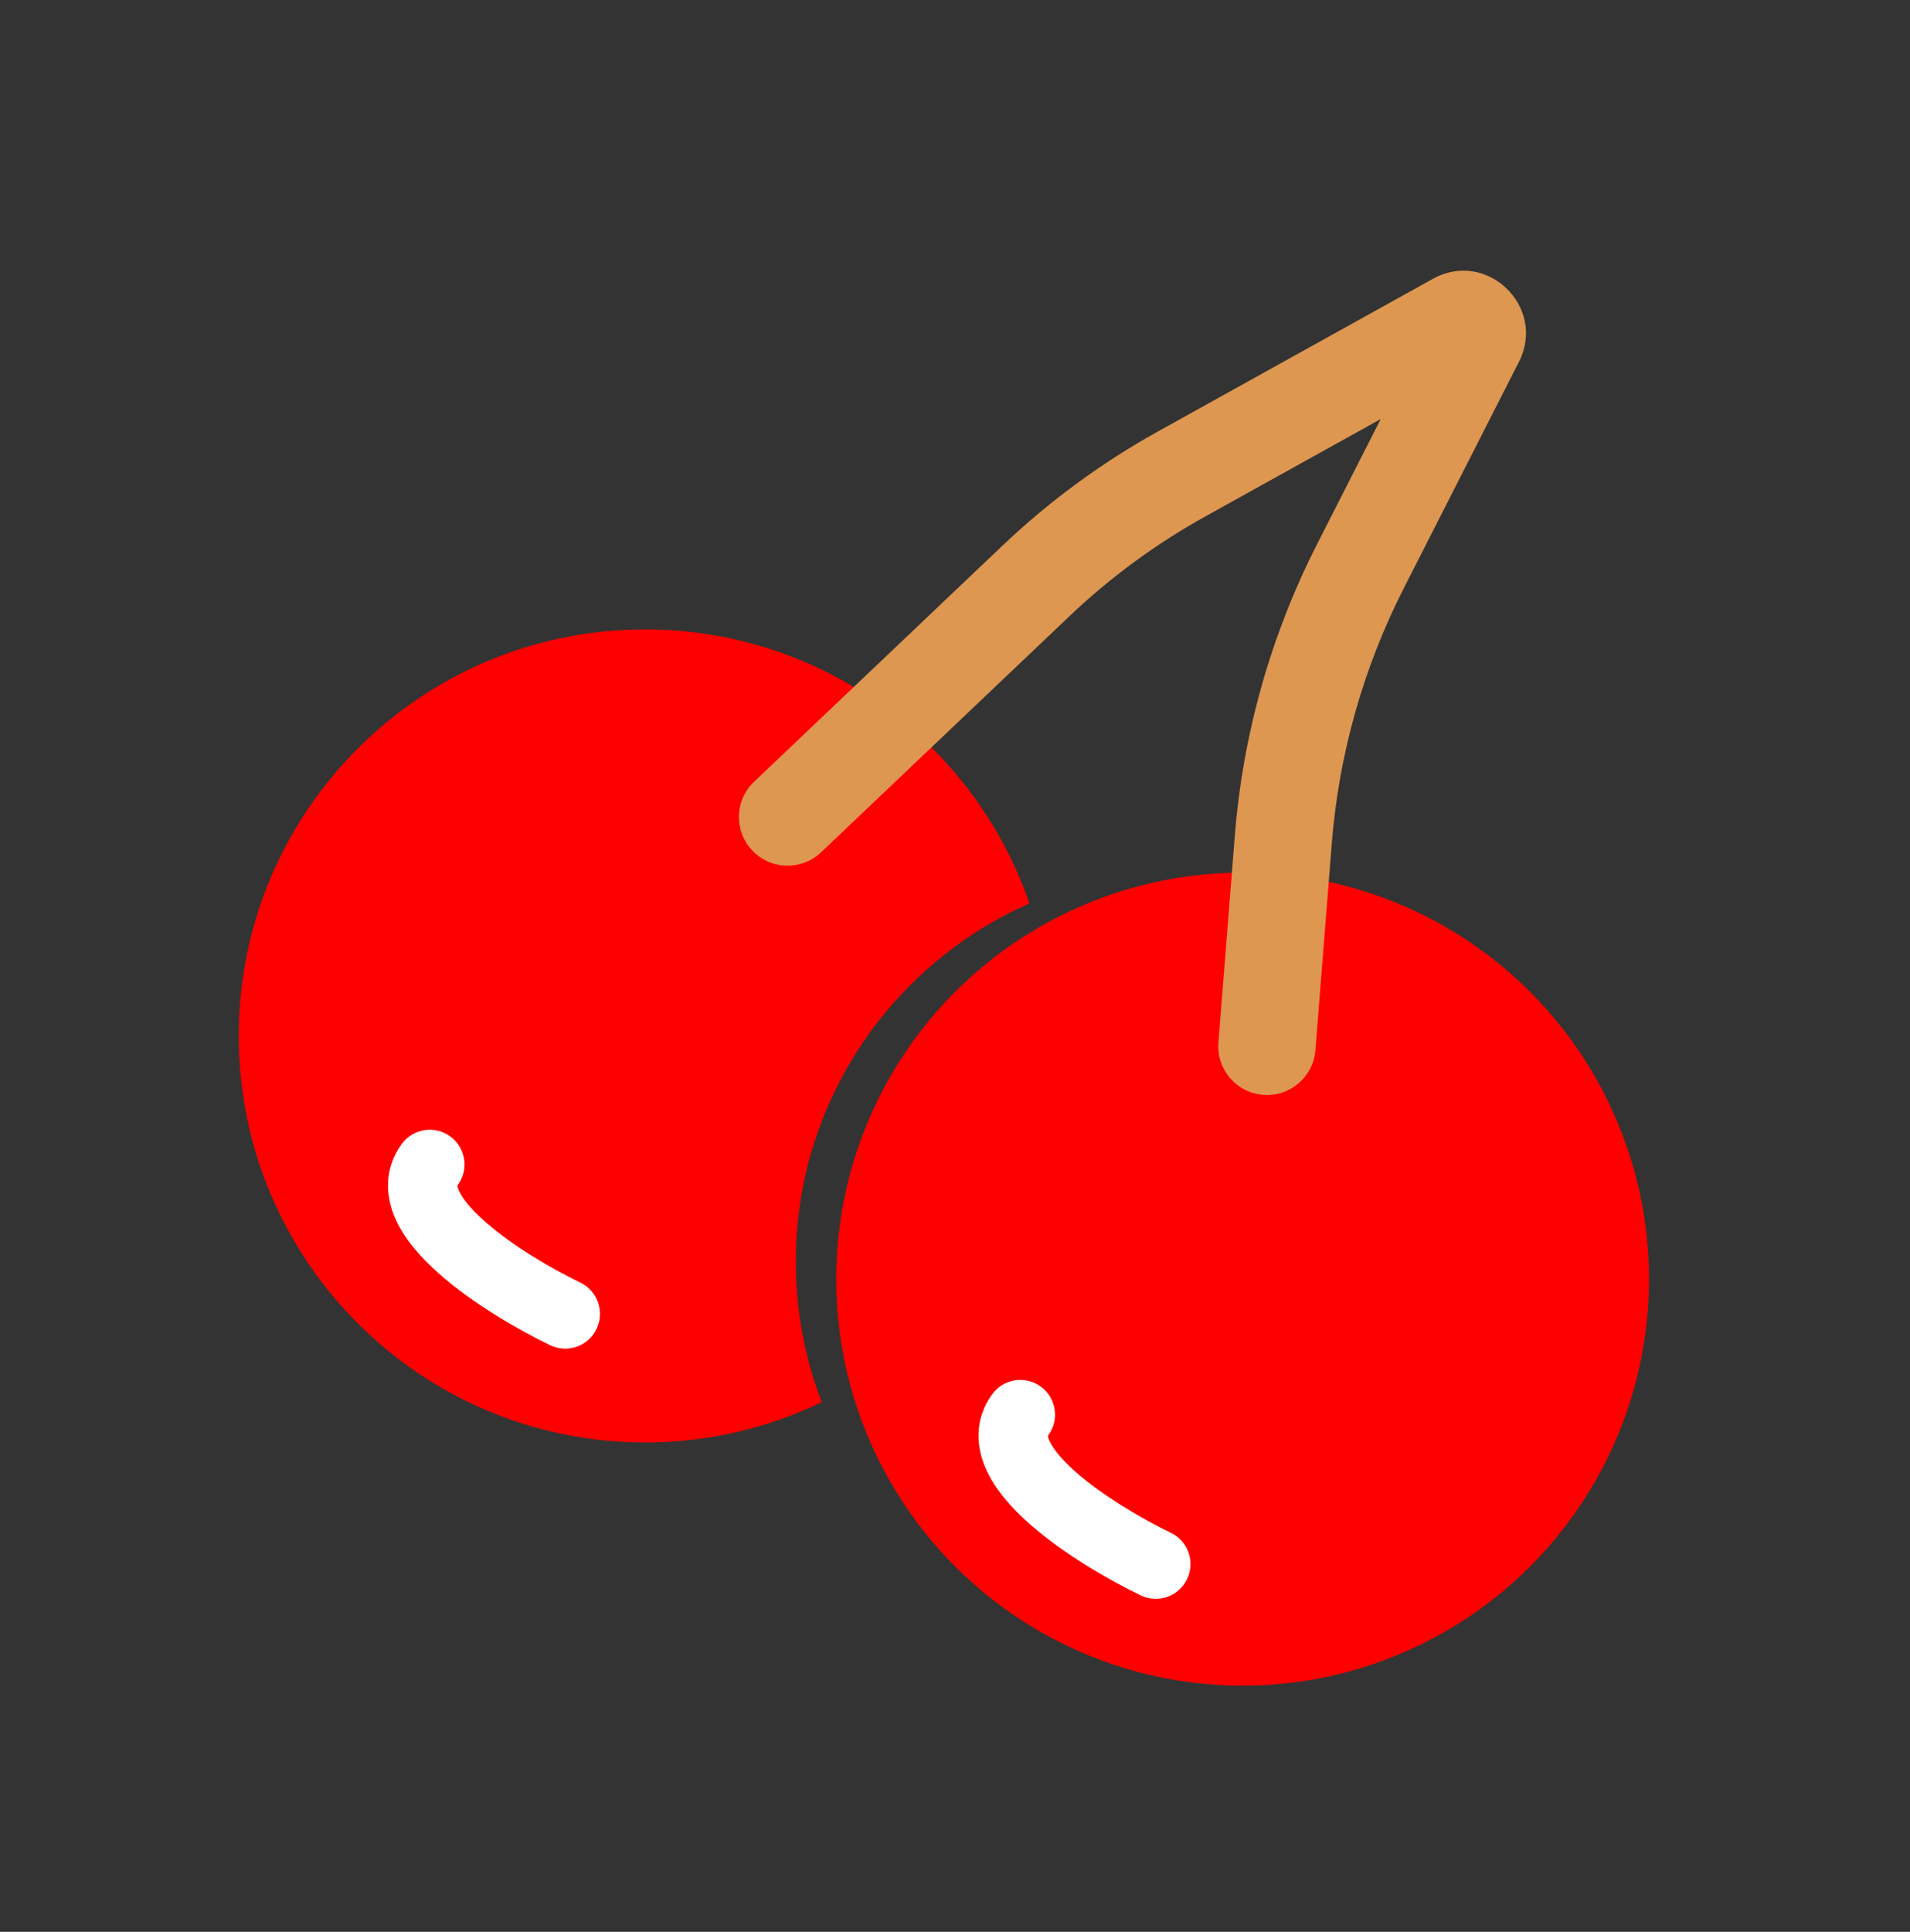 <svg width="360" height="364" viewBox="0 0 360 364" fill="none" xmlns="http://www.w3.org/2000/svg">
<rect x="0" y="0" width="360" height="364" fill="#333333" stroke="none"/>
<circle cx="234.208" cy="241.021" r="76.6" fill="#FF0000"/>
<path fill-rule="evenodd" clip-rule="evenodd" d="M196.14 261.247C199.072 263.364 199.732 267.456 197.615 270.388C197.614 270.388 197.613 270.388 197.611 270.389C197.579 270.397 197.344 270.461 197.804 271.489C198.436 272.9 199.977 274.879 202.618 277.23C207.803 281.846 215.292 286.217 220.677 288.806C223.936 290.373 225.308 294.284 223.741 297.543C222.174 300.802 218.262 302.174 215.004 300.607C209.04 297.74 200.358 292.749 193.912 287.01C190.737 284.183 187.597 280.736 185.852 276.837C183.965 272.619 183.599 267.429 187 262.721C189.117 259.79 193.209 259.13 196.14 261.247Z" fill="white"/>
<path fill-rule="evenodd" clip-rule="evenodd" d="M194.038 170.225C168.105 181.649 150 207.578 150 237.736C150 247.063 151.732 255.985 154.891 264.199C144.824 269.065 133.53 271.792 121.6 271.792C79.295 271.792 45 237.497 45 195.193C45 152.888 79.295 118.593 121.6 118.593C155.163 118.593 183.684 140.179 194.038 170.225Z" fill="#FF0000"/>
<path fill-rule="evenodd" clip-rule="evenodd" d="M84.841 214.109C87.773 216.226 88.433 220.318 86.316 223.249C86.316 223.25 86.314 223.25 86.312 223.251C86.28 223.259 86.045 223.323 86.505 224.351C87.137 225.762 88.678 227.74 91.319 230.092C96.504 234.708 103.994 239.079 109.378 241.668C112.637 243.234 114.009 247.146 112.442 250.405C110.875 253.664 106.964 255.035 103.705 253.469C97.742 250.602 89.059 245.611 82.613 239.872C79.438 237.045 76.298 233.597 74.553 229.699C72.666 225.481 72.3 220.291 75.701 215.583C77.818 212.652 81.91 211.992 84.841 214.109Z" fill="white"/>
<path fill-rule="evenodd" clip-rule="evenodd" d="M260.238 78.96L248.225 102.571C239.517 119.688 234.255 138.348 232.738 157.492L229.654 196.433C229.254 201.479 233.021 205.894 238.067 206.294C243.114 206.694 247.529 202.927 247.928 197.88L251.013 158.94C252.34 142.189 256.944 125.861 264.563 110.884L286.287 68.187C291.559 57.824 280.23 46.897 270.064 52.539L218.253 81.298C207.61 87.205 197.76 94.438 188.936 102.822L142.129 147.302C138.459 150.789 138.311 156.591 141.798 160.26C145.285 163.93 151.087 164.078 154.757 160.591L201.564 116.111C209.264 108.793 217.861 102.481 227.149 97.326L260.238 78.96Z" fill="#DE9751"/>
</svg>
